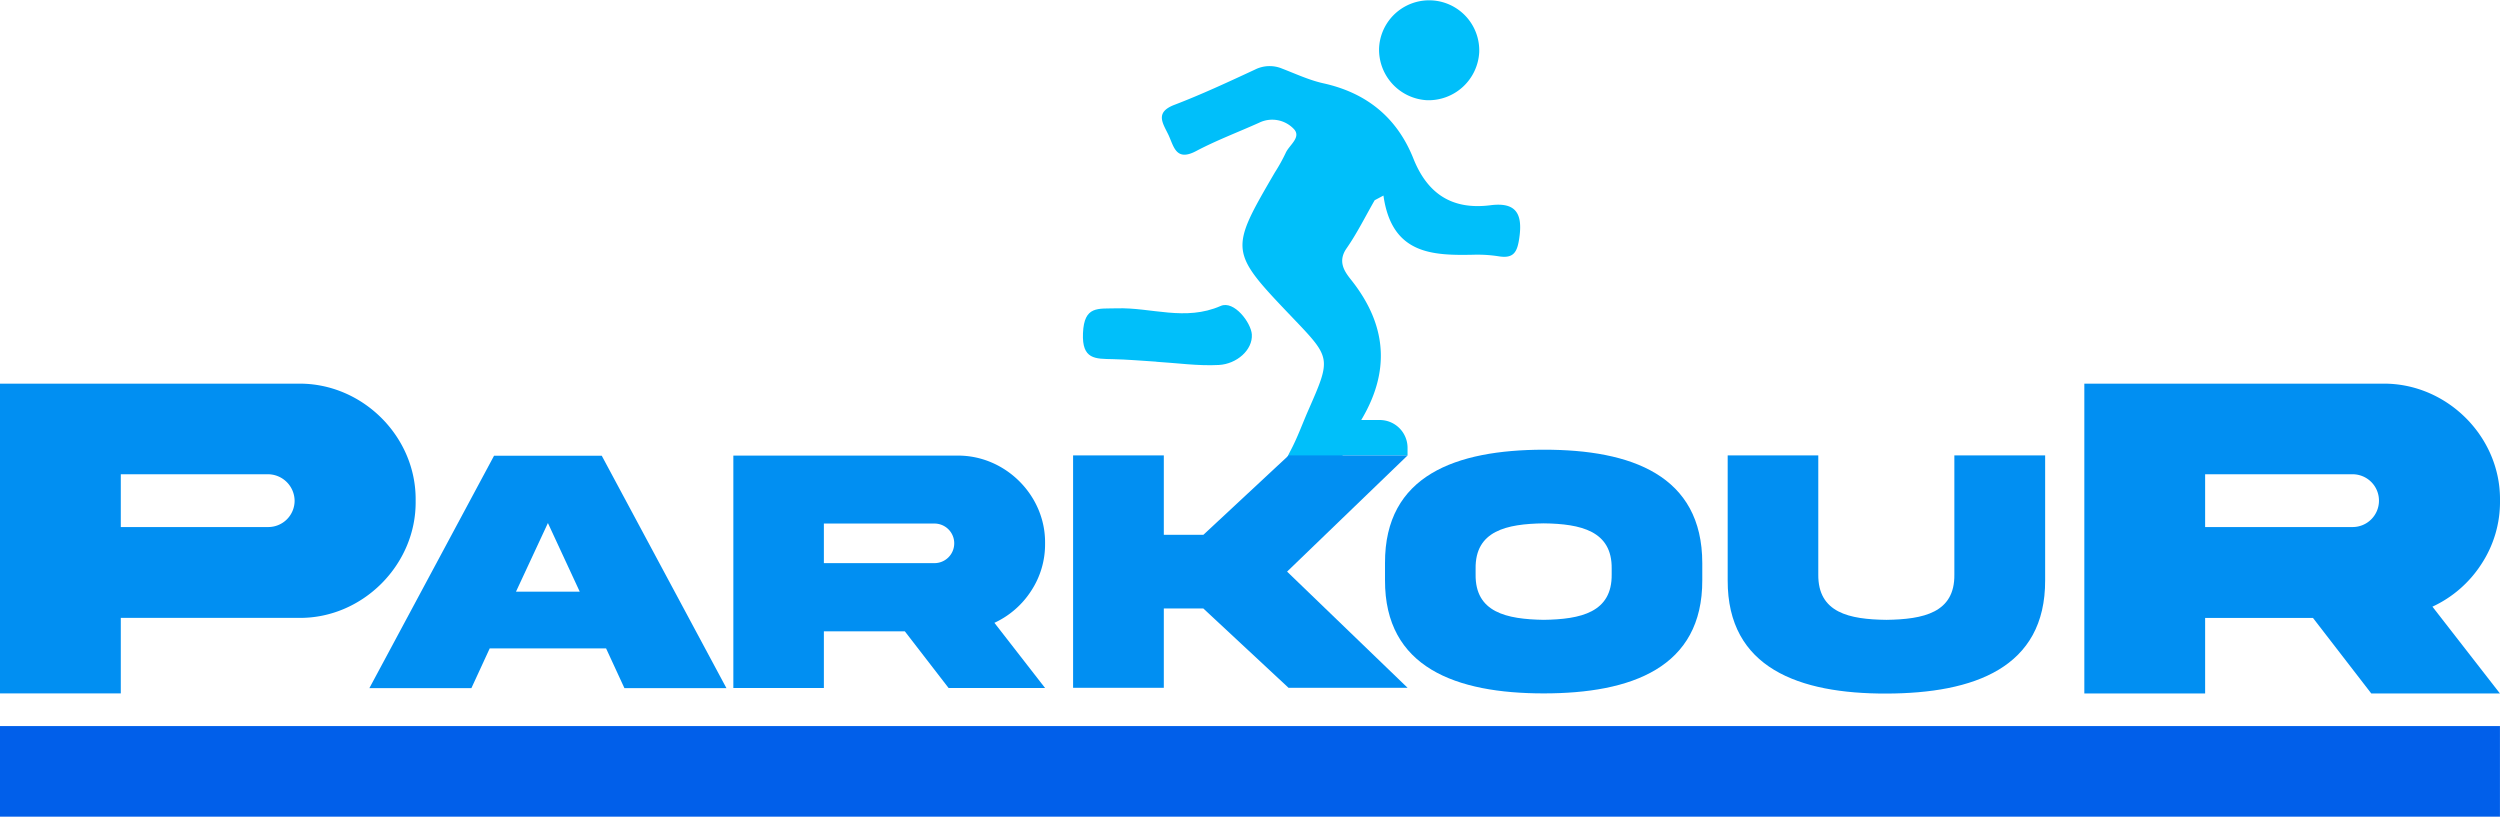 <svg xmlns="http://www.w3.org/2000/svg" viewBox="0 0 1059.02 345.95"><defs><style>.cls-1{fill:#00bffa;}.cls-2{fill:#018ff2;}.cls-3{fill:#015fea;}</style></defs><g id="Layer_2" data-name="Layer 2"><g id="Layer_1-2" data-name="Layer 1"><path class="cls-1" d="M582.32,84.82c-3.93,6.84-7.46,14-11.93,20.42-3.76,5.45-1,9.62,1.9,13.23,16.37,20.56,16.6,41.26,2.15,62.92-3.64,5.45-5.85,11.94-8.19,18.15-2.71,7.21-4.81,12.05-14.75,7.59-9.73-4.37-8.62-9-4.77-16.31,2.9-5.47,5-11.37,7.47-17,9.7-22.11,9.71-22.11-6.48-39.06-27.09-28.38-27.09-28.38-7.65-61.76a74.5,74.5,0,0,0,4.52-8.13c1.46-3.4,6.84-6.69,3.47-10.25A12.62,12.62,0,0,0,533.35,52c-8.89,4-18.08,7.45-26.68,12-8.76,4.64-9.46-2.3-11.85-7.16s-5.54-9.28,2.65-12.42c11.59-4.44,22.87-9.7,34.13-14.93a13.76,13.76,0,0,1,11.51-.43c5.79,2.23,11.52,4.91,17.53,6.24C579,39.37,591.8,49.87,598.7,67.11c6,15.11,16.52,21.89,32.69,19.83,10.77-1.38,13.67,3.53,12.21,13.76-.86,6.08-2.36,8.94-8.83,7.86a58.12,58.12,0,0,0-10.63-.65c-17.64.37-34.61-.31-38.1-25.07Z"/><path class="cls-1" d="M489.9,153.21c-6.17-.38-12.35-.94-18.53-1.07-7.39-.16-13.1.19-12.61-11,.5-11.77,6.35-10.28,14.32-10.53,14.58-.45,29,5.58,44-1,5.67-2.49,12.89,7.1,13.21,12.06.42,6.56-6.4,12.54-14,12.94-8.77.47-17.63-.83-26.46-1.36Z"/><path class="cls-1" d="M604.48,42.45a21.45,21.45,0,0,1-20.29-22.14,21.23,21.23,0,0,1,42.42,1.82A21.5,21.5,0,0,1,604.48,42.45Z"/><path class="cls-1" d="M568.47,177.92h16a11.78,11.78,0,0,1,11.78,11.78v3.22a0,0,0,0,1,0,0H568.47a0,0,0,0,1,0,0v-15A0,0,0,0,1,568.47,177.92Z"/><path class="cls-2" d="M209.28,193.06h45.63l52.81,98.44H264.51l-7.77-16.84H207.45l-7.76,16.84H156.47Zm9.3,57.57h27l-13.48-29.07Z"/><path class="cls-2" d="M405.5,193c20.28-.22,37.5,16.85,37.2,37.21a35.84,35.84,0,0,1-5.93,20.14,37,37,0,0,1-15.53,13.48l21.46,27.61H401.83l-18.53-24H349v24H310.65V193ZM349,221.78v16.77h46.8a8.38,8.38,0,0,0,8.42-8.35,8.37,8.37,0,0,0-8.42-8.42Z"/><path class="cls-2" d="M493,257.74v33.62H454.57V192.92H493v33.62h16.77l36.11-33.62h50.39l-51.05,49.22,51.05,49.22H545.83l-36.11-33.62Z"/><path class="cls-2" d="M721.1,238.55v7.18c.14,37.2-30.18,48-67.17,48s-67.38-10.84-67.23-48v-7.18c-.15-37.28,30.17-48,67.23-48.05S721.1,201.34,721.1,238.55Zm-38.38,2.34c.22-16-13.11-19-28.79-19.19-15.74.22-29.07,3.15-28.85,19.19v2.42c-.22,16.11,13.11,19,28.85,19.26,15.68-.22,29-3.15,28.79-19.26Z"/><path class="cls-2" d="M827.88,192.92h38.46V245.8c.14,37.21-30.33,47.9-67.24,48s-67.38-10.76-67.24-48V192.92h38.38v50.46c-.14,16.19,13.11,19,28.86,19.19,15.67-.22,29-3,28.78-19.19Z"/><path class="cls-2" d="M126.46,162.52c27.06-.29,50,22.46,49.61,49.61.39,27.05-22.55,50-49.61,49.61H51.17v32H0V162.52Zm-12.79,60.74a11.16,11.16,0,0,0,11.13-11.13,11.34,11.34,0,0,0-11.13-11.23H51.17v22.36Z"/><path class="cls-2" d="M1009.41,162.52c27.05-.29,50,22.46,49.61,49.61a47.87,47.87,0,0,1-7.91,26.86,49.29,49.29,0,0,1-20.71,18L1059,293.77h-54.5l-24.7-32H934.11v32H882.94V162.52Zm-75.3,38.38v22.36h62.41a11.16,11.16,0,0,0,11.23-11.13,11.17,11.17,0,0,0-11.23-11.23Z"/><path class="cls-3" d="M0,307.57H1059V346H0Z"/></g></g></svg>